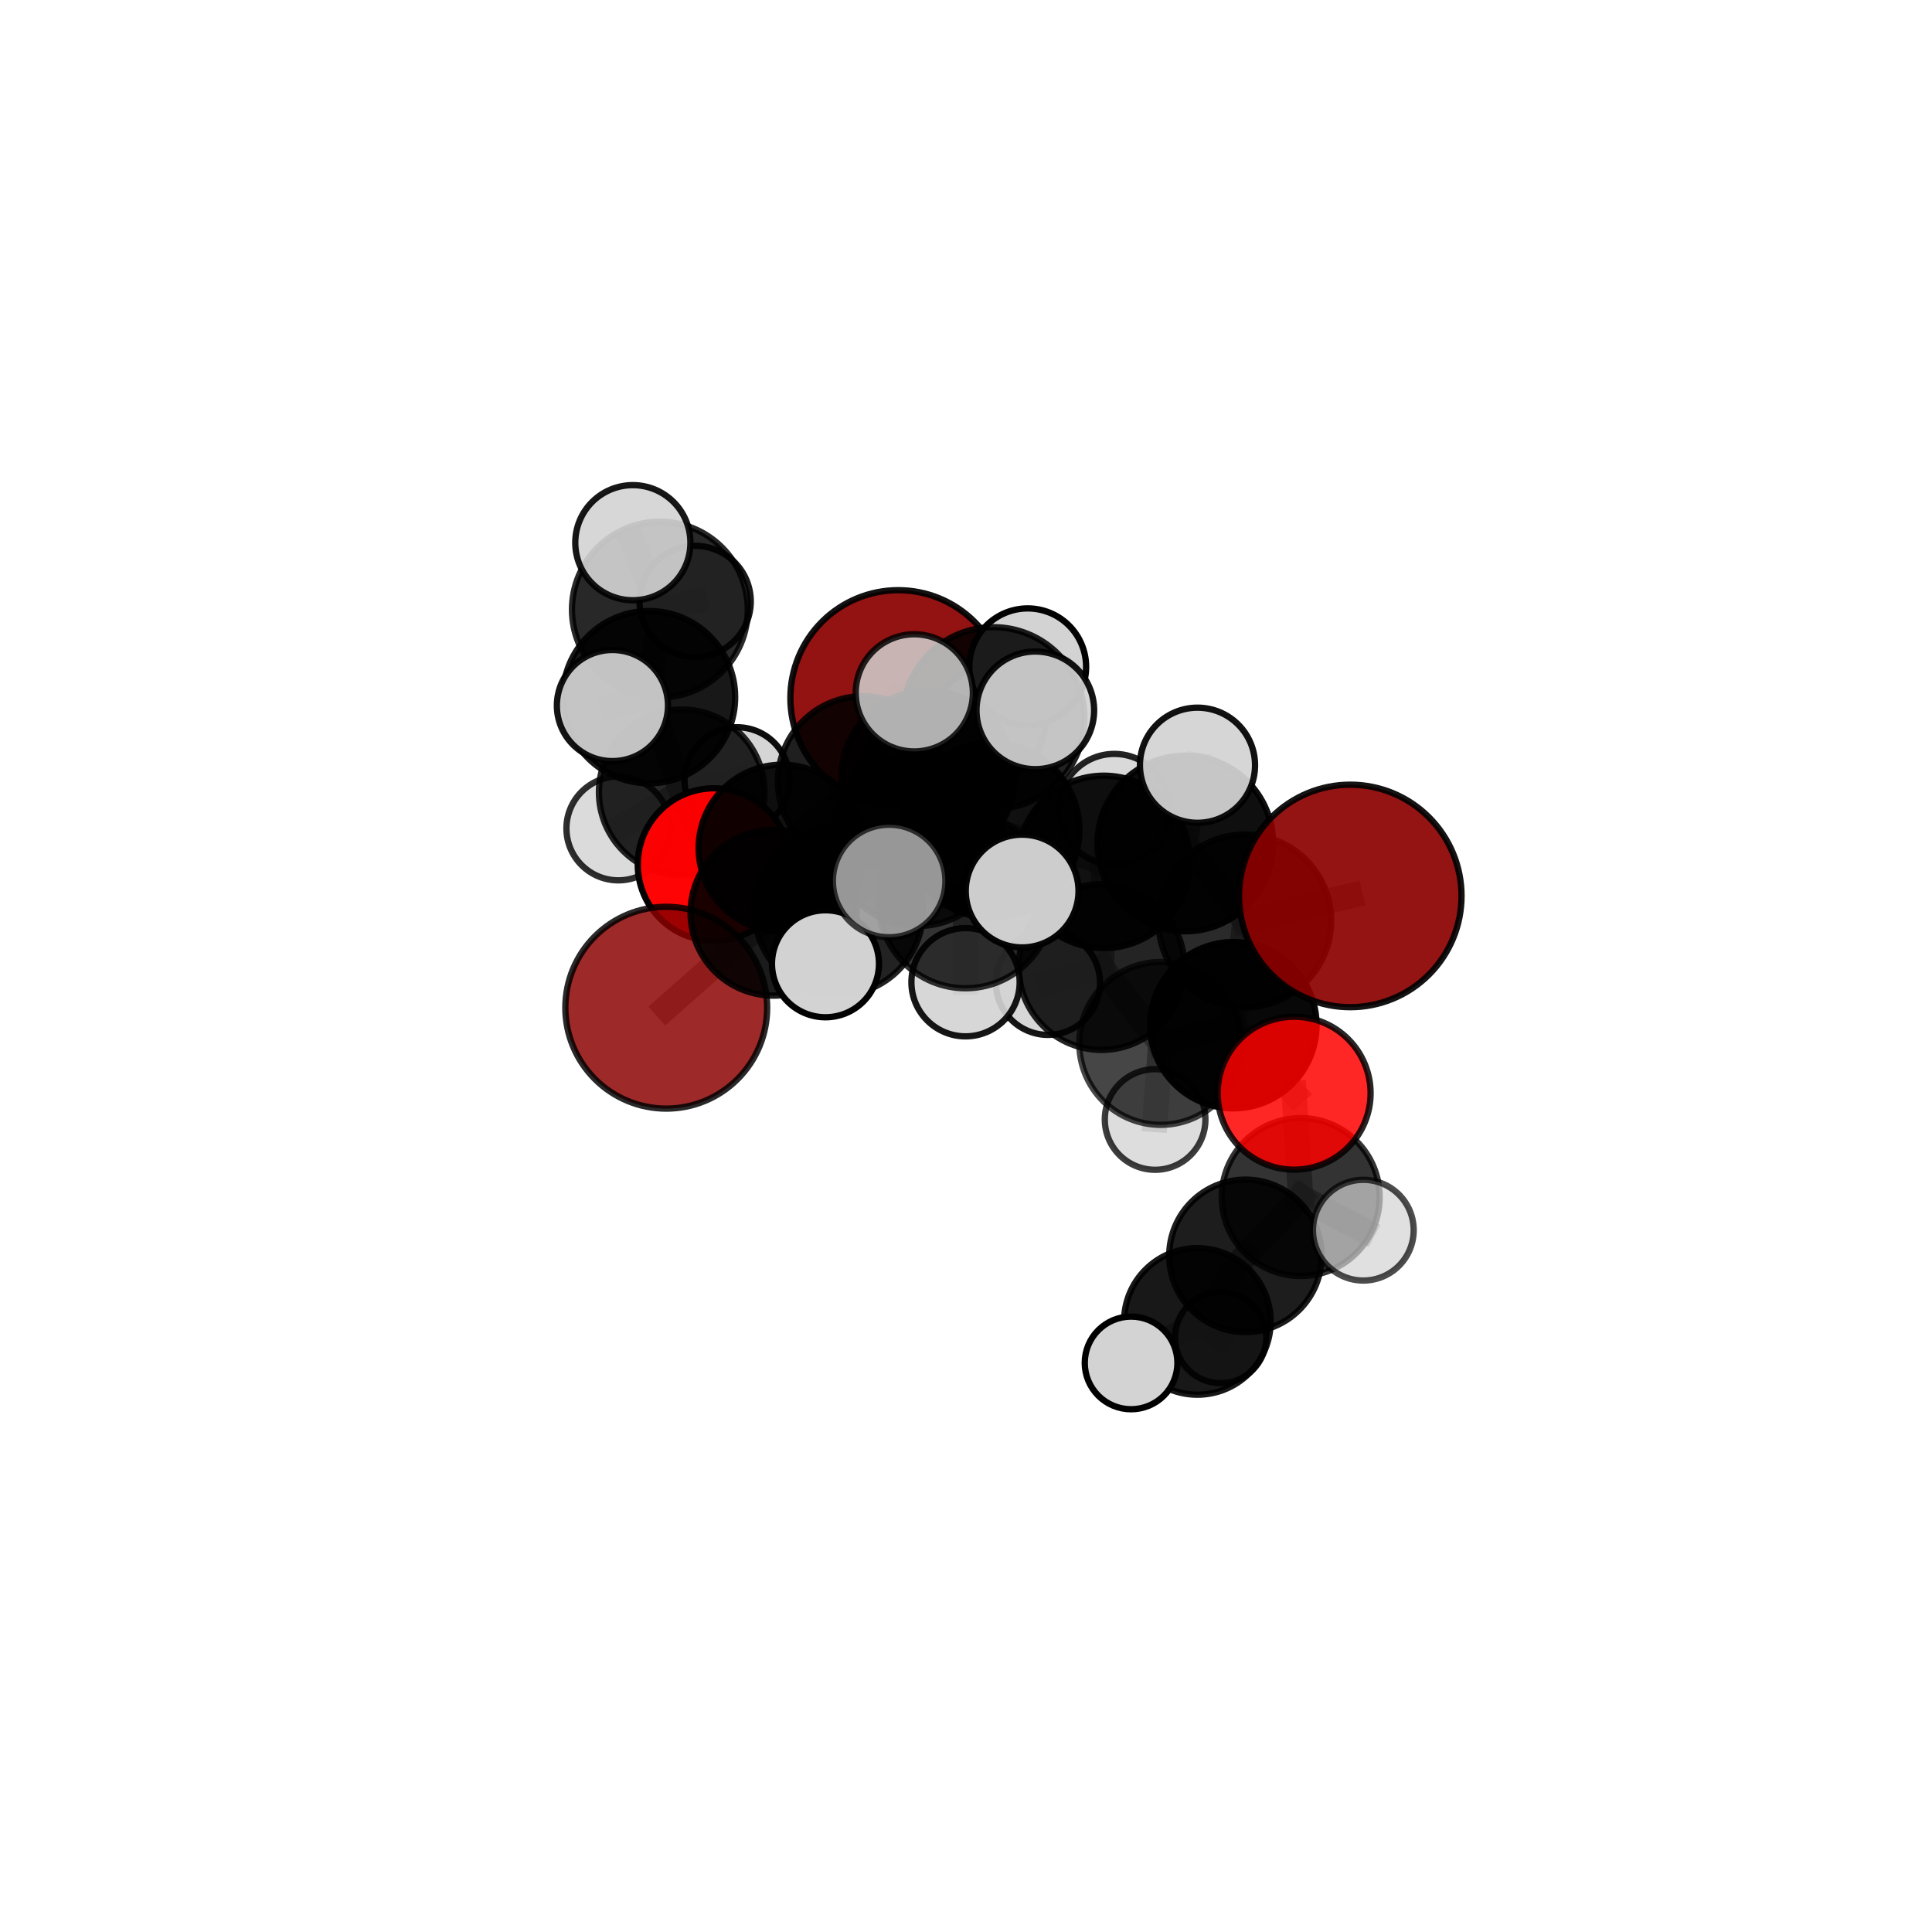 <?xml version="1.0" encoding="utf-8" standalone="no"?>
<!DOCTYPE svg PUBLIC "-//W3C//DTD SVG 1.1//EN"
  "http://www.w3.org/Graphics/SVG/1.1/DTD/svg11.dtd">
<svg xmlns:xlink="http://www.w3.org/1999/xlink" width="153pt" height="153pt" viewBox="0 0 153 153" xmlns="http://www.w3.org/2000/svg" version="1.1">
 <defs>
  <style type="text/css">*{stroke-linejoin: round; stroke-linecap: butt}</style>
 </defs>
 <g id="figure_1">
  <g id="patch_1">
   <path d="M 0 153 
L 153 153 
L 153 0 
L 0 0 
L 0 153 
z
" style="fill: none"/>
  </g>
  <g id="patch_2">
   <path d="M 7.2 145.8 
L 145.8 145.8 
L 145.8 7.2 
L 7.2 7.2 
L 7.2 145.8 
z
" style="fill: none"/>
  </g>
  <g id="axes_1">
   <g id="line2d_1">
    <path d="M 71.133 55.279 
L 68.355 61.884 
" clip-path="url(#p6354baa041)" style="fill: none; stroke: #808080; stroke-opacity: 0.717; stroke-width: 2; stroke-linecap: square"/>
   </g>
   <g id="line2d_2">
    <path d="M 68.355 61.884 
L 61.932 67.164 
" clip-path="url(#p6354baa041)" style="fill: none; stroke: #808080; stroke-opacity: 0.703; stroke-width: 2; stroke-linecap: square"/>
   </g>
   <g id="line2d_3">
    <path d="M 106.931 70.951 
L 98.579 72.93 
" clip-path="url(#p6354baa041)" style="fill: none; stroke: #808080; stroke-opacity: 0.741; stroke-width: 2; stroke-linecap: square"/>
   </g>
   <g id="line2d_4">
    <path d="M 98.579 72.93 
L 97.674 81.188 
" clip-path="url(#p6354baa041)" style="fill: none; stroke: #808080; stroke-opacity: 0.709; stroke-width: 2; stroke-linecap: square"/>
   </g>
   <g id="line2d_5">
    <path d="M 52.762 79.803 
L 61.256 72.279 
" clip-path="url(#p6354baa041)" style="fill: none; stroke: #808080; stroke-opacity: 0.671; stroke-width: 2; stroke-linecap: square"/>
   </g>
   <g id="line2d_6">
    <path d="M 61.256 72.279 
L 61.932 67.164 
" clip-path="url(#p6354baa041)" style="fill: none; stroke: #808080; stroke-opacity: 0.689; stroke-width: 2; stroke-linecap: square"/>
   </g>
   <g id="line2d_7">
    <path d="M 102.483 86.574 
L 97.674 81.188 
" clip-path="url(#p6354baa041)" style="fill: none; stroke: #808080; stroke-opacity: 0.683; stroke-width: 2; stroke-linecap: square"/>
   </g>
   <g id="line2d_8">
    <path d="M 102.483 86.574 
L 103.005 94.798 
" clip-path="url(#p6354baa041)" style="fill: none; stroke: #808080; stroke-opacity: 0.659; stroke-width: 2; stroke-linecap: square"/>
   </g>
   <g id="line2d_9">
    <path d="M 103.005 94.798 
L 98.629 99.455 
" clip-path="url(#p6354baa041)" style="fill: none; stroke: #808080; stroke-opacity: 0.626; stroke-width: 2; stroke-linecap: square"/>
   </g>
   <g id="line2d_10">
    <path d="M 103.005 94.798 
L 107.965 97.421 
" clip-path="url(#p6354baa041)" style="fill: none; stroke: #808080; stroke-opacity: 0.64; stroke-width: 2; stroke-linecap: square"/>
   </g>
   <g id="line2d_11">
    <path d="M 56.545 68.467 
L 61.932 67.164 
" clip-path="url(#p6354baa041)" style="fill: none; stroke: #808080; stroke-opacity: 0.683; stroke-width: 2; stroke-linecap: square"/>
   </g>
   <g id="line2d_12">
    <path d="M 56.545 68.467 
L 53.987 62.744 
" clip-path="url(#p6354baa041)" style="fill: none; stroke: #808080; stroke-opacity: 0.679; stroke-width: 2; stroke-linecap: square"/>
   </g>
   <g id="line2d_13">
    <path d="M 53.987 62.744 
L 51.396 55.21 
" clip-path="url(#p6354baa041)" style="fill: none; stroke: #808080; stroke-opacity: 0.705; stroke-width: 2; stroke-linecap: square"/>
   </g>
   <g id="line2d_14">
    <path d="M 53.987 62.744 
L 48.967 65.606 
" clip-path="url(#p6354baa041)" style="fill: none; stroke: #808080; stroke-opacity: 0.676; stroke-width: 2; stroke-linecap: square"/>
   </g>
   <g id="line2d_15">
    <path d="M 53.987 62.744 
L 58.369 61.753 
" clip-path="url(#p6354baa041)" style="fill: none; stroke: #808080; stroke-opacity: 0.682; stroke-width: 2; stroke-linecap: square"/>
   </g>
   <g id="line2d_16">
    <path d="M 78.54 65.747 
L 87.413 68.257 
" clip-path="url(#p6354baa041)" style="fill: none; stroke: #808080; stroke-opacity: 0.735; stroke-width: 2; stroke-linecap: square"/>
   </g>
   <g id="line2d_17">
    <path d="M 78.54 65.747 
L 72.687 66.515 
" clip-path="url(#p6354baa041)" style="fill: none; stroke: #808080; stroke-opacity: 0.734; stroke-width: 2; stroke-linecap: square"/>
   </g>
   <g id="line2d_18">
    <path d="M 78.54 65.747 
L 78.679 56.872 
" clip-path="url(#p6354baa041)" style="fill: none; stroke: #808080; stroke-opacity: 0.764; stroke-width: 2; stroke-linecap: square"/>
   </g>
   <g id="line2d_19">
    <path d="M 78.54 65.747 
L 76.464 71.361 
" clip-path="url(#p6354baa041)" style="fill: none; stroke: #808080; stroke-opacity: 0.74; stroke-width: 2; stroke-linecap: square"/>
   </g>
   <g id="line2d_20">
    <path d="M 87.413 68.257 
L 93.868 66.798 
" clip-path="url(#p6354baa041)" style="fill: none; stroke: #808080; stroke-opacity: 0.736; stroke-width: 2; stroke-linecap: square"/>
   </g>
   <g id="line2d_21">
    <path d="M 87.413 68.257 
L 87.235 76.582 
" clip-path="url(#p6354baa041)" style="fill: none; stroke: #808080; stroke-opacity: 0.706; stroke-width: 2; stroke-linecap: square"/>
   </g>
   <g id="line2d_22">
    <path d="M 87.413 68.257 
L 88.247 64.086 
" clip-path="url(#p6354baa041)" style="fill: none; stroke: #808080; stroke-opacity: 0.728; stroke-width: 2; stroke-linecap: square"/>
   </g>
   <g id="line2d_23">
    <path d="M 72.687 66.515 
L 66.423 72.118 
" clip-path="url(#p6354baa041)" style="fill: none; stroke: #808080; stroke-opacity: 0.713; stroke-width: 2; stroke-linecap: square"/>
   </g>
   <g id="line2d_24">
    <path d="M 72.687 66.515 
L 73.496 61.549 
" clip-path="url(#p6354baa041)" style="fill: none; stroke: #808080; stroke-opacity: 0.727; stroke-width: 2; stroke-linecap: square"/>
   </g>
   <g id="line2d_25">
    <path d="M 78.679 56.872 
L 72.404 54.868 
" clip-path="url(#p6354baa041)" style="fill: none; stroke: #808080; stroke-opacity: 0.79; stroke-width: 2; stroke-linecap: square"/>
   </g>
   <g id="line2d_26">
    <path d="M 78.679 56.872 
L 81.989 56.254 
" clip-path="url(#p6354baa041)" style="fill: none; stroke: #808080; stroke-opacity: 0.793; stroke-width: 2; stroke-linecap: square"/>
   </g>
   <g id="line2d_27">
    <path d="M 78.679 56.872 
L 81.387 52.807 
" clip-path="url(#p6354baa041)" style="fill: none; stroke: #808080; stroke-opacity: 0.788; stroke-width: 2; stroke-linecap: square"/>
   </g>
   <g id="line2d_28">
    <path d="M 76.464 71.361 
L 70.414 69.769 
" clip-path="url(#p6354baa041)" style="fill: none; stroke: #808080; stroke-opacity: 0.743; stroke-width: 2; stroke-linecap: square"/>
   </g>
   <g id="line2d_29">
    <path d="M 76.464 71.361 
L 76.463 77.786 
" clip-path="url(#p6354baa041)" style="fill: none; stroke: #808080; stroke-opacity: 0.723; stroke-width: 2; stroke-linecap: square"/>
   </g>
   <g id="line2d_30">
    <path d="M 76.464 71.361 
L 80.945 70.564 
" clip-path="url(#p6354baa041)" style="fill: none; stroke: #808080; stroke-opacity: 0.744; stroke-width: 2; stroke-linecap: square"/>
   </g>
   <g id="line2d_31">
    <path d="M 93.868 66.798 
L 98.579 72.93 
" clip-path="url(#p6354baa041)" style="fill: none; stroke: #808080; stroke-opacity: 0.737; stroke-width: 2; stroke-linecap: square"/>
   </g>
   <g id="line2d_32">
    <path d="M 93.868 66.798 
L 94.833 60.6 
" clip-path="url(#p6354baa041)" style="fill: none; stroke: #808080; stroke-opacity: 0.76; stroke-width: 2; stroke-linecap: square"/>
   </g>
   <g id="line2d_33">
    <path d="M 87.235 76.582 
L 91.921 82.632 
" clip-path="url(#p6354baa041)" style="fill: none; stroke: #808080; stroke-opacity: 0.677; stroke-width: 2; stroke-linecap: square"/>
   </g>
   <g id="line2d_34">
    <path d="M 87.235 76.582 
L 82.993 77.835 
" clip-path="url(#p6354baa041)" style="fill: none; stroke: #808080; stroke-opacity: 0.678; stroke-width: 2; stroke-linecap: square"/>
   </g>
   <g id="line2d_35">
    <path d="M 66.423 72.118 
L 61.256 72.279 
" clip-path="url(#p6354baa041)" style="fill: none; stroke: #808080; stroke-opacity: 0.694; stroke-width: 2; stroke-linecap: square"/>
   </g>
   <g id="line2d_36">
    <path d="M 66.423 72.118 
L 65.371 76.323 
" clip-path="url(#p6354baa041)" style="fill: none; stroke: #808080; stroke-opacity: 0.699; stroke-width: 2; stroke-linecap: square"/>
   </g>
   <g id="line2d_37">
    <path d="M 73.496 61.549 
L 68.355 61.884 
" clip-path="url(#p6354baa041)" style="fill: none; stroke: #808080; stroke-opacity: 0.722; stroke-width: 2; stroke-linecap: square"/>
   </g>
   <g id="line2d_38">
    <path d="M 73.496 61.549 
L 78.32 57.271 
" clip-path="url(#p6354baa041)" style="fill: none; stroke: #808080; stroke-opacity: 0.738; stroke-width: 2; stroke-linecap: square"/>
   </g>
   <g id="line2d_39">
    <path d="M 91.921 82.632 
L 97.674 81.188 
" clip-path="url(#p6354baa041)" style="fill: none; stroke: #808080; stroke-opacity: 0.679; stroke-width: 2; stroke-linecap: square"/>
   </g>
   <g id="line2d_40">
    <path d="M 91.921 82.632 
L 91.477 88.655 
" clip-path="url(#p6354baa041)" style="fill: none; stroke: #808080; stroke-opacity: 0.654; stroke-width: 2; stroke-linecap: square"/>
   </g>
   <g id="line2d_41">
    <path d="M 98.629 99.455 
L 94.823 104.646 
" clip-path="url(#p6354baa041)" style="fill: none; stroke: #808080; stroke-opacity: 0.596; stroke-width: 2; stroke-linecap: square"/>
   </g>
   <g id="line2d_42">
    <path d="M 51.396 55.21 
L 52.256 48.275 
" clip-path="url(#p6354baa041)" style="fill: none; stroke: #808080; stroke-opacity: 0.736; stroke-width: 2; stroke-linecap: square"/>
   </g>
   <g id="line2d_43">
    <path d="M 51.396 55.21 
L 48.501 55.874 
" clip-path="url(#p6354baa041)" style="fill: none; stroke: #808080; stroke-opacity: 0.73; stroke-width: 2; stroke-linecap: square"/>
   </g>
   <g id="line2d_44">
    <path d="M 94.823 104.646 
L 96.663 105.929 
" clip-path="url(#p6354baa041)" style="fill: none; stroke: #808080; stroke-opacity: 0.57; stroke-width: 2; stroke-linecap: square"/>
   </g>
   <g id="line2d_45">
    <path d="M 94.823 104.646 
L 89.575 107.933 
" clip-path="url(#p6354baa041)" style="fill: none; stroke: #808080; stroke-opacity: 0.576; stroke-width: 2; stroke-linecap: square"/>
   </g>
   <g id="line2d_46">
    <path d="M 52.256 48.275 
L 50.116 42.977 
" clip-path="url(#p6354baa041)" style="fill: none; stroke: #808080; stroke-opacity: 0.761; stroke-width: 2; stroke-linecap: square"/>
   </g>
   <g id="line2d_47">
    <path d="M 52.256 48.275 
L 55.051 47.629 
" clip-path="url(#p6354baa041)" style="fill: none; stroke: #808080; stroke-opacity: 0.741; stroke-width: 2; stroke-linecap: square"/>
   </g>
   <g id="Path3DCollection_1">
    <path d="M 55.051 52.034 
C 56.219 52.034 57.339 51.569 58.165 50.743 
C 58.991 49.918 59.455 48.797 59.455 47.629 
C 59.455 46.461 58.991 45.341 58.165 44.515 
C 57.339 43.689 56.219 43.225 55.051 43.225 
C 53.883 43.225 52.763 43.689 51.937 44.515 
C 51.111 45.341 50.647 46.461 50.647 47.629 
C 50.647 48.797 51.111 49.918 51.937 50.743 
C 52.763 51.569 53.883 52.034 55.051 52.034 
z
" clip-path="url(#p6354baa041)" style="fill: #d3d3d3; fill-opacity: 0.901; stroke: #000000; stroke-opacity: 0.901; stroke-width: 0.5"/>
    <path d="M 58.369 65.912 
C 59.473 65.912 60.531 65.474 61.31 64.694 
C 62.09 63.914 62.529 62.856 62.529 61.753 
C 62.529 60.65 62.09 59.592 61.31 58.812 
C 60.531 58.032 59.473 57.593 58.369 57.593 
C 57.266 57.593 56.208 58.032 55.428 58.812 
C 54.648 59.592 54.21 60.65 54.21 61.753 
C 54.21 62.856 54.648 63.914 55.428 64.694 
C 56.208 65.474 57.266 65.912 58.369 65.912 
z
" clip-path="url(#p6354baa041)" style="fill: #d3d3d3; fill-opacity: 0.943; stroke: #000000; stroke-opacity: 0.943; stroke-width: 0.5"/>
    <path d="M 48.967 69.717 
C 50.057 69.717 51.103 69.284 51.873 68.513 
C 52.644 67.742 53.077 66.697 53.077 65.606 
C 53.077 64.516 52.644 63.471 51.873 62.7 
C 51.103 61.929 50.057 61.496 48.967 61.496 
C 47.877 61.496 46.832 61.929 46.061 62.7 
C 45.29 63.471 44.857 64.516 44.857 65.606 
C 44.857 66.697 45.29 67.742 46.061 68.513 
C 46.832 69.284 47.877 69.717 48.967 69.717 
z
" clip-path="url(#p6354baa041)" style="fill: #d3d3d3; fill-opacity: 0.82; stroke: #000000; stroke-opacity: 0.82; stroke-width: 0.5"/>
    <path d="M 53.987 69.302 
C 55.727 69.302 57.395 68.611 58.624 67.381 
C 59.854 66.151 60.545 64.483 60.545 62.744 
C 60.545 61.005 59.854 59.337 58.624 58.107 
C 57.395 56.878 55.727 56.187 53.987 56.187 
C 52.248 56.187 50.58 56.878 49.351 58.107 
C 48.121 59.337 47.43 61.005 47.43 62.744 
C 47.43 64.483 48.121 66.151 49.351 67.381 
C 50.58 68.611 52.248 69.302 53.987 69.302 
z
" clip-path="url(#p6354baa041)" style="fill-opacity: 0.845; stroke: #000000; stroke-opacity: 0.845; stroke-width: 0.5"/>
    <path d="M 52.256 55.235 
C 54.102 55.235 55.873 54.502 57.178 53.196 
C 58.483 51.891 59.217 50.121 59.217 48.275 
C 59.217 46.429 58.483 44.658 57.178 43.353 
C 55.873 42.048 54.102 41.315 52.256 41.315 
C 50.41 41.315 48.64 42.048 47.335 43.353 
C 46.03 44.658 45.296 46.429 45.296 48.275 
C 45.296 50.121 46.03 51.891 47.335 53.196 
C 48.64 54.502 50.41 55.235 52.256 55.235 
z
" clip-path="url(#p6354baa041)" style="fill-opacity: 0.842; stroke: #000000; stroke-opacity: 0.842; stroke-width: 0.5"/>
    <path d="M 71.133 63.82 
C 73.398 63.82 75.571 62.92 77.173 61.318 
C 78.774 59.717 79.674 57.544 79.674 55.279 
C 79.674 53.014 78.774 50.841 77.173 49.24 
C 75.571 47.638 73.398 46.738 71.133 46.738 
C 68.868 46.738 66.696 47.638 65.094 49.24 
C 63.492 50.841 62.592 53.014 62.592 55.279 
C 62.592 57.544 63.492 59.717 65.094 61.318 
C 66.696 62.92 68.868 63.82 71.133 63.82 
z
" clip-path="url(#p6354baa041)" style="fill: #8b0000; fill-opacity: 0.929; stroke: #000000; stroke-opacity: 0.929; stroke-width: 0.5"/>
    <path d="M 50.116 47.536 
C 51.325 47.536 52.485 47.056 53.34 46.201 
C 54.195 45.346 54.675 44.186 54.675 42.977 
C 54.675 41.768 54.195 40.608 53.34 39.753 
C 52.485 38.899 51.325 38.418 50.116 38.418 
C 48.907 38.418 47.747 38.899 46.892 39.753 
C 46.038 40.608 45.557 41.768 45.557 42.977 
C 45.557 44.186 46.038 45.346 46.892 46.201 
C 47.747 47.056 48.907 47.536 50.116 47.536 
z
" clip-path="url(#p6354baa041)" style="fill: #d3d3d3; fill-opacity: 0.907; stroke: #000000; stroke-opacity: 0.907; stroke-width: 0.5"/>
    <path d="M 51.396 62.032 
C 53.206 62.032 54.941 61.314 56.221 60.034 
C 57.5 58.755 58.219 57.019 58.219 55.21 
C 58.219 53.401 57.5 51.665 56.221 50.386 
C 54.941 49.106 53.206 48.388 51.396 48.388 
C 49.587 48.388 47.852 49.106 46.572 50.386 
C 45.293 51.665 44.574 53.401 44.574 55.21 
C 44.574 57.019 45.293 58.755 46.572 60.034 
C 47.852 61.314 49.587 62.032 51.396 62.032 
z
" clip-path="url(#p6354baa041)" style="fill-opacity: 0.906; stroke: #000000; stroke-opacity: 0.906; stroke-width: 0.5"/>
    <path d="M 56.545 74.508 
C 58.147 74.508 59.684 73.872 60.817 72.739 
C 61.95 71.606 62.586 70.069 62.586 68.467 
C 62.586 66.865 61.95 65.328 60.817 64.195 
C 59.684 63.062 58.147 62.426 56.545 62.426 
C 54.943 62.426 53.406 63.062 52.273 64.195 
C 51.14 65.328 50.504 66.865 50.504 68.467 
C 50.504 70.069 51.14 71.606 52.273 72.739 
C 53.406 73.872 54.943 74.508 56.545 74.508 
z
" clip-path="url(#p6354baa041)" style="fill: #ff0000; fill-opacity: 0.981; stroke: #000000; stroke-opacity: 0.981; stroke-width: 0.5"/>
    <path d="M 48.501 60.273 
C 49.667 60.273 50.787 59.81 51.612 58.985 
C 52.437 58.16 52.9 57.041 52.9 55.874 
C 52.9 54.707 52.437 53.588 51.612 52.763 
C 50.787 51.938 49.667 51.474 48.501 51.474 
C 47.334 51.474 46.215 51.938 45.39 52.763 
C 44.565 53.588 44.101 54.707 44.101 55.874 
C 44.101 57.041 44.565 58.16 45.39 58.985 
C 46.215 59.81 47.334 60.273 48.501 60.273 
z
" clip-path="url(#p6354baa041)" style="fill: #d3d3d3; fill-opacity: 0.921; stroke: #000000; stroke-opacity: 0.921; stroke-width: 0.5"/>
    <path d="M 61.932 73.769 
C 63.683 73.769 65.363 73.073 66.602 71.834 
C 67.84 70.596 68.536 68.916 68.536 67.164 
C 68.536 65.412 67.84 63.732 66.602 62.494 
C 65.363 61.255 63.683 60.559 61.932 60.559 
C 60.18 60.559 58.5 61.255 57.262 62.494 
C 56.023 63.732 55.327 65.412 55.327 67.164 
C 55.327 68.916 56.023 70.596 57.262 71.834 
C 58.5 73.073 60.18 73.769 61.932 73.769 
z
" clip-path="url(#p6354baa041)" style="fill-opacity: 0.932; stroke: #000000; stroke-opacity: 0.932; stroke-width: 0.5"/>
    <path d="M 68.355 68.633 
C 70.145 68.633 71.862 67.922 73.127 66.656 
C 74.393 65.391 75.104 63.674 75.104 61.884 
C 75.104 60.094 74.393 58.378 73.127 57.112 
C 71.862 55.847 70.145 55.136 68.355 55.136 
C 66.566 55.136 64.849 55.847 63.584 57.112 
C 62.318 58.378 61.607 60.094 61.607 61.884 
C 61.607 63.674 62.318 65.391 63.584 66.656 
C 64.849 67.922 66.566 68.633 68.355 68.633 
z
" clip-path="url(#p6354baa041)" style="fill-opacity: 0.877; stroke: #000000; stroke-opacity: 0.877; stroke-width: 0.5"/>
    <path d="M 78.32 61.715 
C 79.498 61.715 80.629 61.247 81.462 60.414 
C 82.296 59.58 82.764 58.45 82.764 57.271 
C 82.764 56.093 82.296 54.963 81.462 54.129 
C 80.629 53.296 79.498 52.828 78.32 52.828 
C 77.141 52.828 76.011 53.296 75.178 54.129 
C 74.344 54.963 73.876 56.093 73.876 57.271 
C 73.876 58.45 74.344 59.58 75.178 60.414 
C 76.011 61.247 77.141 61.715 78.32 61.715 
z
" clip-path="url(#p6354baa041)" style="fill: #d3d3d3; fill-opacity: 0.857; stroke: #000000; stroke-opacity: 0.857; stroke-width: 0.5"/>
    <path d="M 73.496 68.401 
C 75.313 68.401 77.056 67.679 78.341 66.394 
C 79.626 65.109 80.348 63.366 80.348 61.549 
C 80.348 59.732 79.626 57.989 78.341 56.704 
C 77.056 55.419 75.313 54.697 73.496 54.697 
C 71.679 54.697 69.936 55.419 68.651 56.704 
C 67.366 57.989 66.644 59.732 66.644 61.549 
C 66.644 63.366 67.366 65.109 68.651 66.394 
C 69.936 67.679 71.679 68.401 73.496 68.401 
z
" clip-path="url(#p6354baa041)" style="fill-opacity: 0.912; stroke: #000000; stroke-opacity: 0.912; stroke-width: 0.5"/>
    <path d="M 52.762 87.794 
C 54.882 87.794 56.915 86.952 58.413 85.453 
C 59.912 83.955 60.754 81.922 60.754 79.803 
C 60.754 77.683 59.912 75.65 58.413 74.152 
C 56.915 72.653 54.882 71.811 52.762 71.811 
C 50.643 71.811 48.61 72.653 47.112 74.152 
C 45.613 75.65 44.771 77.683 44.771 79.803 
C 44.771 81.922 45.613 83.955 47.112 85.453 
C 48.61 86.952 50.643 87.794 52.762 87.794 
z
" clip-path="url(#p6354baa041)" style="fill: #8b0000; fill-opacity: 0.836; stroke: #000000; stroke-opacity: 0.836; stroke-width: 0.5"/>
    <path d="M 61.256 78.847 
C 62.998 78.847 64.669 78.155 65.901 76.923 
C 67.132 75.691 67.825 74.021 67.825 72.279 
C 67.825 70.537 67.132 68.866 65.901 67.634 
C 64.669 66.403 62.998 65.711 61.256 65.711 
C 59.514 65.711 57.844 66.403 56.612 67.634 
C 55.38 68.866 54.688 70.537 54.688 72.279 
C 54.688 74.021 55.38 75.691 56.612 76.923 
C 57.844 78.155 59.514 78.847 61.256 78.847 
z
" clip-path="url(#p6354baa041)" style="fill-opacity: 0.892; stroke: #000000; stroke-opacity: 0.892; stroke-width: 0.5"/>
    <path d="M 82.993 81.956 
C 84.086 81.956 85.134 81.521 85.907 80.749 
C 86.68 79.976 87.114 78.928 87.114 77.835 
C 87.114 76.742 86.68 75.694 85.907 74.922 
C 85.134 74.149 84.086 73.715 82.993 73.715 
C 81.901 73.715 80.852 74.149 80.08 74.922 
C 79.307 75.694 78.873 76.742 78.873 77.835 
C 78.873 78.928 79.307 79.976 80.08 80.749 
C 80.852 81.521 81.901 81.956 82.993 81.956 
z
" clip-path="url(#p6354baa041)" style="fill: #d3d3d3; fill-opacity: 0.91; stroke: #000000; stroke-opacity: 0.91; stroke-width: 0.5"/>
    <path d="M 96.663 109.538 
C 97.62 109.538 98.538 109.158 99.215 108.481 
C 99.891 107.804 100.272 106.886 100.272 105.929 
C 100.272 104.973 99.891 104.055 99.215 103.378 
C 98.538 102.701 97.62 102.321 96.663 102.321 
C 95.706 102.321 94.788 102.701 94.112 103.378 
C 93.435 104.055 93.055 104.973 93.055 105.929 
C 93.055 106.886 93.435 107.804 94.112 108.481 
C 94.788 109.158 95.706 109.538 96.663 109.538 
z
" clip-path="url(#p6354baa041)" style="fill: #d3d3d3; fill-opacity: 0.858; stroke: #000000; stroke-opacity: 0.858; stroke-width: 0.5"/>
    <path d="M 88.247 68.469 
C 89.409 68.469 90.524 68.007 91.346 67.185 
C 92.168 66.363 92.63 65.248 92.63 64.086 
C 92.63 62.924 92.168 61.809 91.346 60.987 
C 90.524 60.165 89.409 59.703 88.247 59.703 
C 87.085 59.703 85.97 60.165 85.148 60.987 
C 84.326 61.809 83.864 62.924 83.864 64.086 
C 83.864 65.248 84.326 66.363 85.148 67.185 
C 85.97 68.007 87.085 68.469 88.247 68.469 
z
" clip-path="url(#p6354baa041)" style="fill: #d3d3d3; fill-opacity: 0.861; stroke: #000000; stroke-opacity: 0.861; stroke-width: 0.5"/>
    <path d="M 66.423 78.788 
C 68.192 78.788 69.888 78.085 71.139 76.834 
C 72.39 75.583 73.093 73.887 73.093 72.118 
C 73.093 70.349 72.39 68.652 71.139 67.401 
C 69.888 66.15 68.192 65.447 66.423 65.447 
C 64.654 65.447 62.957 66.15 61.706 67.401 
C 60.455 68.652 59.752 70.349 59.752 72.118 
C 59.752 73.887 60.455 75.583 61.706 76.834 
C 62.957 78.085 64.654 78.788 66.423 78.788 
z
" clip-path="url(#p6354baa041)" style="fill-opacity: 0.865; stroke: #000000; stroke-opacity: 0.865; stroke-width: 0.5"/>
    <path d="M 72.687 73.335 
C 74.496 73.335 76.23 72.616 77.509 71.337 
C 78.788 70.058 79.507 68.324 79.507 66.515 
C 79.507 64.707 78.788 62.972 77.509 61.693 
C 76.23 60.414 74.496 59.696 72.687 59.696 
C 70.879 59.696 69.144 60.414 67.865 61.693 
C 66.586 62.972 65.868 64.707 65.868 66.515 
C 65.868 68.324 66.586 70.058 67.865 71.337 
C 69.144 72.616 70.879 73.335 72.687 73.335 
z
" clip-path="url(#p6354baa041)" style="fill-opacity: 0.801; stroke: #000000; stroke-opacity: 0.801; stroke-width: 0.5"/>
    <path d="M 87.235 83.144 
C 88.976 83.144 90.645 82.452 91.875 81.222 
C 93.106 79.991 93.797 78.322 93.797 76.582 
C 93.797 74.842 93.106 73.172 91.875 71.942 
C 90.645 70.711 88.976 70.02 87.235 70.02 
C 85.495 70.02 83.826 70.711 82.595 71.942 
C 81.365 73.172 80.674 74.842 80.674 76.582 
C 80.674 78.322 81.365 79.991 82.595 81.222 
C 83.826 82.452 85.495 83.144 87.235 83.144 
z
" clip-path="url(#p6354baa041)" style="fill-opacity: 0.856; stroke: #000000; stroke-opacity: 0.856; stroke-width: 0.5"/>
    <path d="M 91.477 92.639 
C 92.533 92.639 93.547 92.22 94.294 91.472 
C 95.041 90.725 95.461 89.712 95.461 88.655 
C 95.461 87.598 95.041 86.585 94.294 85.837 
C 93.547 85.09 92.533 84.67 91.477 84.67 
C 90.42 84.67 89.406 85.09 88.659 85.837 
C 87.912 86.585 87.492 87.598 87.492 88.655 
C 87.492 89.712 87.912 90.725 88.659 91.472 
C 89.406 92.22 90.42 92.639 91.477 92.639 
z
" clip-path="url(#p6354baa041)" style="fill: #d3d3d3; fill-opacity: 0.764; stroke: #000000; stroke-opacity: 0.764; stroke-width: 0.5"/>
    <path d="M 94.823 110.45 
C 96.362 110.45 97.838 109.838 98.927 108.75 
C 100.015 107.662 100.627 106.185 100.627 104.646 
C 100.627 103.107 100.015 101.63 98.927 100.542 
C 97.838 99.453 96.362 98.842 94.823 98.842 
C 93.283 98.842 91.807 99.453 90.718 100.542 
C 89.63 101.63 89.018 103.107 89.018 104.646 
C 89.018 106.185 89.63 107.662 90.718 108.75 
C 91.807 109.838 93.283 110.45 94.823 110.45 
z
" clip-path="url(#p6354baa041)" style="fill-opacity: 0.906; stroke: #000000; stroke-opacity: 0.906; stroke-width: 0.5"/>
    <path d="M 91.921 89.078 
C 93.63 89.078 95.27 88.399 96.479 87.19 
C 97.687 85.981 98.367 84.341 98.367 82.632 
C 98.367 80.923 97.687 79.283 96.479 78.074 
C 95.27 76.865 93.63 76.186 91.921 76.186 
C 90.211 76.186 88.572 76.865 87.363 78.074 
C 86.154 79.283 85.475 80.923 85.475 82.632 
C 85.475 84.341 86.154 85.981 87.363 87.19 
C 88.572 88.399 90.211 89.078 91.921 89.078 
z
" clip-path="url(#p6354baa041)" style="fill-opacity: 0.725; stroke: #000000; stroke-opacity: 0.725; stroke-width: 0.5"/>
    <path d="M 87.413 75.085 
C 89.224 75.085 90.961 74.365 92.241 73.085 
C 93.522 71.804 94.241 70.067 94.241 68.257 
C 94.241 66.446 93.522 64.709 92.241 63.428 
C 90.961 62.148 89.224 61.428 87.413 61.428 
C 85.602 61.428 83.865 62.148 82.585 63.428 
C 81.304 64.709 80.585 66.446 80.585 68.257 
C 80.585 70.067 81.304 71.804 82.585 73.085 
C 83.865 74.365 85.602 75.085 87.413 75.085 
z
" clip-path="url(#p6354baa041)" style="fill-opacity: 0.933; stroke: #000000; stroke-opacity: 0.933; stroke-width: 0.5"/>
    <path d="M 65.371 80.56 
C 66.495 80.56 67.573 80.113 68.367 79.319 
C 69.162 78.524 69.608 77.446 69.608 76.323 
C 69.608 75.199 69.162 74.121 68.367 73.327 
C 67.573 72.532 66.495 72.086 65.371 72.086 
C 64.248 72.086 63.17 72.532 62.376 73.327 
C 61.581 74.121 61.135 75.199 61.135 76.323 
C 61.135 77.446 61.581 78.524 62.376 79.319 
C 63.17 80.113 64.248 80.56 65.371 80.56 
z
" clip-path="url(#p6354baa041)" style="fill: #d3d3d3; fill-opacity: 0.994; stroke: #000000; stroke-opacity: 0.994; stroke-width: 0.5"/>
    <path d="M 89.575 111.602 
C 90.548 111.602 91.481 111.216 92.169 110.528 
C 92.857 109.839 93.244 108.906 93.244 107.933 
C 93.244 106.96 92.857 106.026 92.169 105.338 
C 91.481 104.65 90.548 104.263 89.575 104.263 
C 88.601 104.263 87.668 104.65 86.98 105.338 
C 86.292 106.026 85.905 106.96 85.905 107.933 
C 85.905 108.906 86.292 109.839 86.98 110.528 
C 87.668 111.216 88.601 111.602 89.575 111.602 
z
" clip-path="url(#p6354baa041)" style="fill: #d3d3d3; stroke: #000000; stroke-width: 0.5"/>
    <path d="M 81.387 57.432 
C 82.613 57.432 83.79 56.945 84.658 56.078 
C 85.525 55.21 86.012 54.034 86.012 52.807 
C 86.012 51.58 85.525 50.403 84.658 49.536 
C 83.79 48.669 82.613 48.181 81.387 48.181 
C 80.16 48.181 78.983 48.669 78.116 49.536 
C 77.249 50.403 76.761 51.58 76.761 52.807 
C 76.761 54.034 77.249 55.21 78.116 56.078 
C 78.983 56.945 80.16 57.432 81.387 57.432 
z
" clip-path="url(#p6354baa041)" style="fill: #d3d3d3; fill-opacity: 0.989; stroke: #000000; stroke-opacity: 0.989; stroke-width: 0.5"/>
    <path d="M 78.54 72.687 
C 80.381 72.687 82.146 71.956 83.448 70.654 
C 84.749 69.353 85.48 67.587 85.48 65.747 
C 85.48 63.906 84.749 62.141 83.448 60.839 
C 82.146 59.538 80.381 58.806 78.54 58.806 
C 76.699 58.806 74.934 59.538 73.632 60.839 
C 72.331 62.141 71.599 63.906 71.599 65.747 
C 71.599 67.587 72.331 69.353 73.632 70.654 
C 74.934 71.956 76.699 72.687 78.54 72.687 
z
" clip-path="url(#p6354baa041)" style="fill-opacity: 0.936; stroke: #000000; stroke-opacity: 0.936; stroke-width: 0.5"/>
    <path d="M 98.629 105.492 
C 100.231 105.492 101.766 104.856 102.899 103.724 
C 104.031 102.591 104.667 101.056 104.667 99.455 
C 104.667 97.853 104.031 96.318 102.899 95.185 
C 101.766 94.053 100.231 93.417 98.629 93.417 
C 97.028 93.417 95.492 94.053 94.36 95.185 
C 93.228 96.318 92.592 97.853 92.592 99.455 
C 92.592 101.056 93.228 102.591 94.36 103.724 
C 95.492 104.856 97.028 105.492 98.629 105.492 
z
" clip-path="url(#p6354baa041)" style="fill-opacity: 0.885; stroke: #000000; stroke-opacity: 0.885; stroke-width: 0.5"/>
    <path d="M 93.868 73.752 
C 95.713 73.752 97.481 73.019 98.786 71.715 
C 100.09 70.411 100.822 68.642 100.822 66.798 
C 100.822 64.954 100.09 63.185 98.786 61.881 
C 97.481 60.577 95.713 59.844 93.868 59.844 
C 92.024 59.844 90.255 60.577 88.951 61.881 
C 87.647 63.185 86.915 64.954 86.915 66.798 
C 86.915 68.642 87.647 70.411 88.951 71.715 
C 90.255 73.019 92.024 73.752 93.868 73.752 
z
" clip-path="url(#p6354baa041)" style="fill-opacity: 0.939; stroke: #000000; stroke-opacity: 0.939; stroke-width: 0.5"/>
    <path d="M 97.674 87.774 
C 99.421 87.774 101.096 87.08 102.331 85.845 
C 103.566 84.61 104.26 82.935 104.26 81.188 
C 104.26 79.442 103.566 77.767 102.331 76.532 
C 101.096 75.297 99.421 74.603 97.674 74.603 
C 95.928 74.603 94.252 75.297 93.017 76.532 
C 91.782 77.767 91.088 79.442 91.088 81.188 
C 91.088 82.935 91.782 84.61 93.017 85.845 
C 94.252 87.08 95.928 87.774 97.674 87.774 
z
" clip-path="url(#p6354baa041)" style="fill-opacity: 0.968; stroke: #000000; stroke-opacity: 0.968; stroke-width: 0.5"/>
    <path d="M 78.679 64.074 
C 80.589 64.074 82.421 63.315 83.772 61.964 
C 85.122 60.614 85.881 58.782 85.881 56.872 
C 85.881 54.961 85.122 53.129 83.772 51.779 
C 82.421 50.428 80.589 49.669 78.679 49.669 
C 76.769 49.669 74.936 50.428 73.586 51.779 
C 72.235 53.129 71.476 54.961 71.476 56.872 
C 71.476 58.782 72.235 60.614 73.586 61.964 
C 74.936 63.315 76.769 64.074 78.679 64.074 
z
" clip-path="url(#p6354baa041)" style="fill-opacity: 0.87; stroke: #000000; stroke-opacity: 0.87; stroke-width: 0.5"/>
    <path d="M 72.404 59.508 
C 73.635 59.508 74.815 59.019 75.685 58.149 
C 76.555 57.279 77.044 56.099 77.044 54.868 
C 77.044 53.638 76.555 52.458 75.685 51.588 
C 74.815 50.717 73.635 50.229 72.404 50.229 
C 71.174 50.229 69.994 50.717 69.124 51.588 
C 68.253 52.458 67.765 53.638 67.765 54.868 
C 67.765 56.099 68.253 57.279 69.124 58.149 
C 69.994 59.019 71.174 59.508 72.404 59.508 
z
" clip-path="url(#p6354baa041)" style="fill: #d3d3d3; fill-opacity: 0.837; stroke: #000000; stroke-opacity: 0.837; stroke-width: 0.5"/>
    <path d="M 94.833 65.159 
C 96.042 65.159 97.201 64.679 98.056 63.824 
C 98.911 62.969 99.391 61.809 99.391 60.6 
C 99.391 59.391 98.911 58.232 98.056 57.377 
C 97.201 56.522 96.042 56.042 94.833 56.042 
C 93.624 56.042 92.464 56.522 91.609 57.377 
C 90.754 58.232 90.274 59.391 90.274 60.6 
C 90.274 61.809 90.754 62.969 91.609 63.824 
C 92.464 64.679 93.624 65.159 94.833 65.159 
z
" clip-path="url(#p6354baa041)" style="fill: #d3d3d3; fill-opacity: 0.933; stroke: #000000; stroke-opacity: 0.933; stroke-width: 0.5"/>
    <path d="M 103.005 101.051 
C 104.663 101.051 106.254 100.392 107.426 99.219 
C 108.599 98.047 109.258 96.456 109.258 94.798 
C 109.258 93.139 108.599 91.549 107.426 90.376 
C 106.254 89.203 104.663 88.545 103.005 88.545 
C 101.346 88.545 99.756 89.203 98.583 90.376 
C 97.411 91.549 96.752 93.139 96.752 94.798 
C 96.752 96.456 97.411 98.047 98.583 99.219 
C 99.756 100.392 101.346 101.051 103.005 101.051 
z
" clip-path="url(#p6354baa041)" style="fill-opacity: 0.8; stroke: #000000; stroke-opacity: 0.8; stroke-width: 0.5"/>
    <path d="M 76.463 82.072 
C 77.6 82.072 78.69 81.62 79.494 80.817 
C 80.298 80.013 80.749 78.923 80.749 77.786 
C 80.749 76.65 80.298 75.559 79.494 74.756 
C 78.69 73.952 77.6 73.5 76.463 73.5 
C 75.327 73.5 74.236 73.952 73.433 74.756 
C 72.629 75.559 72.177 76.65 72.177 77.786 
C 72.177 78.923 72.629 80.013 73.433 80.817 
C 74.236 81.62 75.327 82.072 76.463 82.072 
z
" clip-path="url(#p6354baa041)" style="fill: #d3d3d3; fill-opacity: 0.914; stroke: #000000; stroke-opacity: 0.914; stroke-width: 0.5"/>
    <path d="M 98.579 79.773 
C 100.394 79.773 102.134 79.052 103.418 77.769 
C 104.701 76.486 105.422 74.745 105.422 72.93 
C 105.422 71.115 104.701 69.375 103.418 68.091 
C 102.134 66.808 100.394 66.087 98.579 66.087 
C 96.764 66.087 95.023 66.808 93.74 68.091 
C 92.457 69.375 91.736 71.115 91.736 72.93 
C 91.736 74.745 92.457 76.486 93.74 77.769 
C 95.023 79.052 96.764 79.773 98.579 79.773 
z
" clip-path="url(#p6354baa041)" style="fill-opacity: 0.834; stroke: #000000; stroke-opacity: 0.834; stroke-width: 0.5"/>
    <path d="M 102.483 92.63 
C 104.089 92.63 105.63 91.992 106.766 90.856 
C 107.901 89.72 108.54 88.18 108.54 86.574 
C 108.54 84.967 107.901 83.427 106.766 82.291 
C 105.63 81.155 104.089 80.517 102.483 80.517 
C 100.877 80.517 99.337 81.155 98.201 82.291 
C 97.065 83.427 96.427 84.967 96.427 86.574 
C 96.427 88.18 97.065 89.72 98.201 90.856 
C 99.337 91.992 100.877 92.63 102.483 92.63 
z
" clip-path="url(#p6354baa041)" style="fill: #ff0000; fill-opacity: 0.848; stroke: #000000; stroke-opacity: 0.848; stroke-width: 0.5"/>
    <path d="M 76.464 78.262 
C 78.294 78.262 80.049 77.535 81.344 76.241 
C 82.638 74.947 83.365 73.191 83.365 71.361 
C 83.365 69.531 82.638 67.775 81.344 66.481 
C 80.049 65.187 78.294 64.46 76.464 64.46 
C 74.633 64.46 72.878 65.187 71.584 66.481 
C 70.289 67.775 69.562 69.531 69.562 71.361 
C 69.562 73.191 70.289 74.947 71.584 76.241 
C 72.878 77.535 74.633 78.262 76.464 78.262 
z
" clip-path="url(#p6354baa041)" style="fill-opacity: 0.799; stroke: #000000; stroke-opacity: 0.799; stroke-width: 0.5"/>
    <path d="M 81.989 60.912 
C 83.225 60.912 84.41 60.421 85.283 59.548 
C 86.157 58.674 86.647 57.489 86.647 56.254 
C 86.647 55.018 86.157 53.833 85.283 52.96 
C 84.41 52.086 83.225 51.595 81.989 51.595 
C 80.754 51.595 79.569 52.086 78.695 52.96 
C 77.822 53.833 77.331 55.018 77.331 56.254 
C 77.331 57.489 77.822 58.674 78.695 59.548 
C 79.569 60.421 80.754 60.912 81.989 60.912 
z
" clip-path="url(#p6354baa041)" style="fill: #d3d3d3; fill-opacity: 0.919; stroke: #000000; stroke-opacity: 0.919; stroke-width: 0.5"/>
    <path d="M 107.965 101.409 
C 109.023 101.409 110.038 100.989 110.786 100.241 
C 111.534 99.493 111.954 98.479 111.954 97.421 
C 111.954 96.363 111.534 95.348 110.786 94.6 
C 110.038 93.852 109.023 93.432 107.965 93.432 
C 106.907 93.432 105.893 93.852 105.145 94.6 
C 104.397 95.348 103.976 96.363 103.976 97.421 
C 103.976 98.479 104.397 99.493 105.145 100.241 
C 105.893 100.989 106.907 101.409 107.965 101.409 
z
" clip-path="url(#p6354baa041)" style="fill: #d3d3d3; fill-opacity: 0.7; stroke: #000000; stroke-opacity: 0.7; stroke-width: 0.5"/>
    <path d="M 70.414 74.224 
C 71.596 74.224 72.729 73.755 73.564 72.919 
C 74.4 72.084 74.869 70.95 74.869 69.769 
C 74.869 68.587 74.4 67.454 73.564 66.618 
C 72.729 65.783 71.596 65.313 70.414 65.313 
C 69.232 65.313 68.099 65.783 67.264 66.618 
C 66.428 67.454 65.959 68.587 65.959 69.769 
C 65.959 70.95 66.428 72.084 67.264 72.919 
C 68.099 73.755 69.232 74.224 70.414 74.224 
z
" clip-path="url(#p6354baa041)" style="fill: #d3d3d3; fill-opacity: 0.715; stroke: #000000; stroke-opacity: 0.715; stroke-width: 0.5"/>
    <path d="M 80.945 75.029 
C 82.129 75.029 83.265 74.559 84.102 73.721 
C 84.94 72.884 85.41 71.748 85.41 70.564 
C 85.41 69.38 84.94 68.244 84.102 67.406 
C 83.265 66.569 82.129 66.098 80.945 66.098 
C 79.761 66.098 78.625 66.569 77.788 67.406 
C 76.95 68.244 76.48 69.38 76.48 70.564 
C 76.48 71.748 76.95 72.884 77.788 73.721 
C 78.625 74.559 79.761 75.029 80.945 75.029 
z
" clip-path="url(#p6354baa041)" style="fill: #d3d3d3; fill-opacity: 0.968; stroke: #000000; stroke-opacity: 0.968; stroke-width: 0.5"/>
    <path d="M 106.931 79.761 
C 109.268 79.761 111.509 78.833 113.161 77.181 
C 114.813 75.529 115.742 73.288 115.742 70.951 
C 115.742 68.615 114.813 66.374 113.161 64.721 
C 111.509 63.069 109.268 62.141 106.931 62.141 
C 104.595 62.141 102.354 63.069 100.702 64.721 
C 99.05 66.374 98.121 68.615 98.121 70.951 
C 98.121 73.288 99.05 75.529 100.702 77.181 
C 102.354 78.833 104.595 79.761 106.931 79.761 
z
" clip-path="url(#p6354baa041)" style="fill: #8b0000; fill-opacity: 0.92; stroke: #000000; stroke-opacity: 0.92; stroke-width: 0.5"/>
   </g>
  </g>
 </g>
 <defs>
  <clipPath id="p6354baa041">
   <rect x="7.2" y="7.2" width="138.6" height="138.6"/>
  </clipPath>
 </defs>
</svg>
